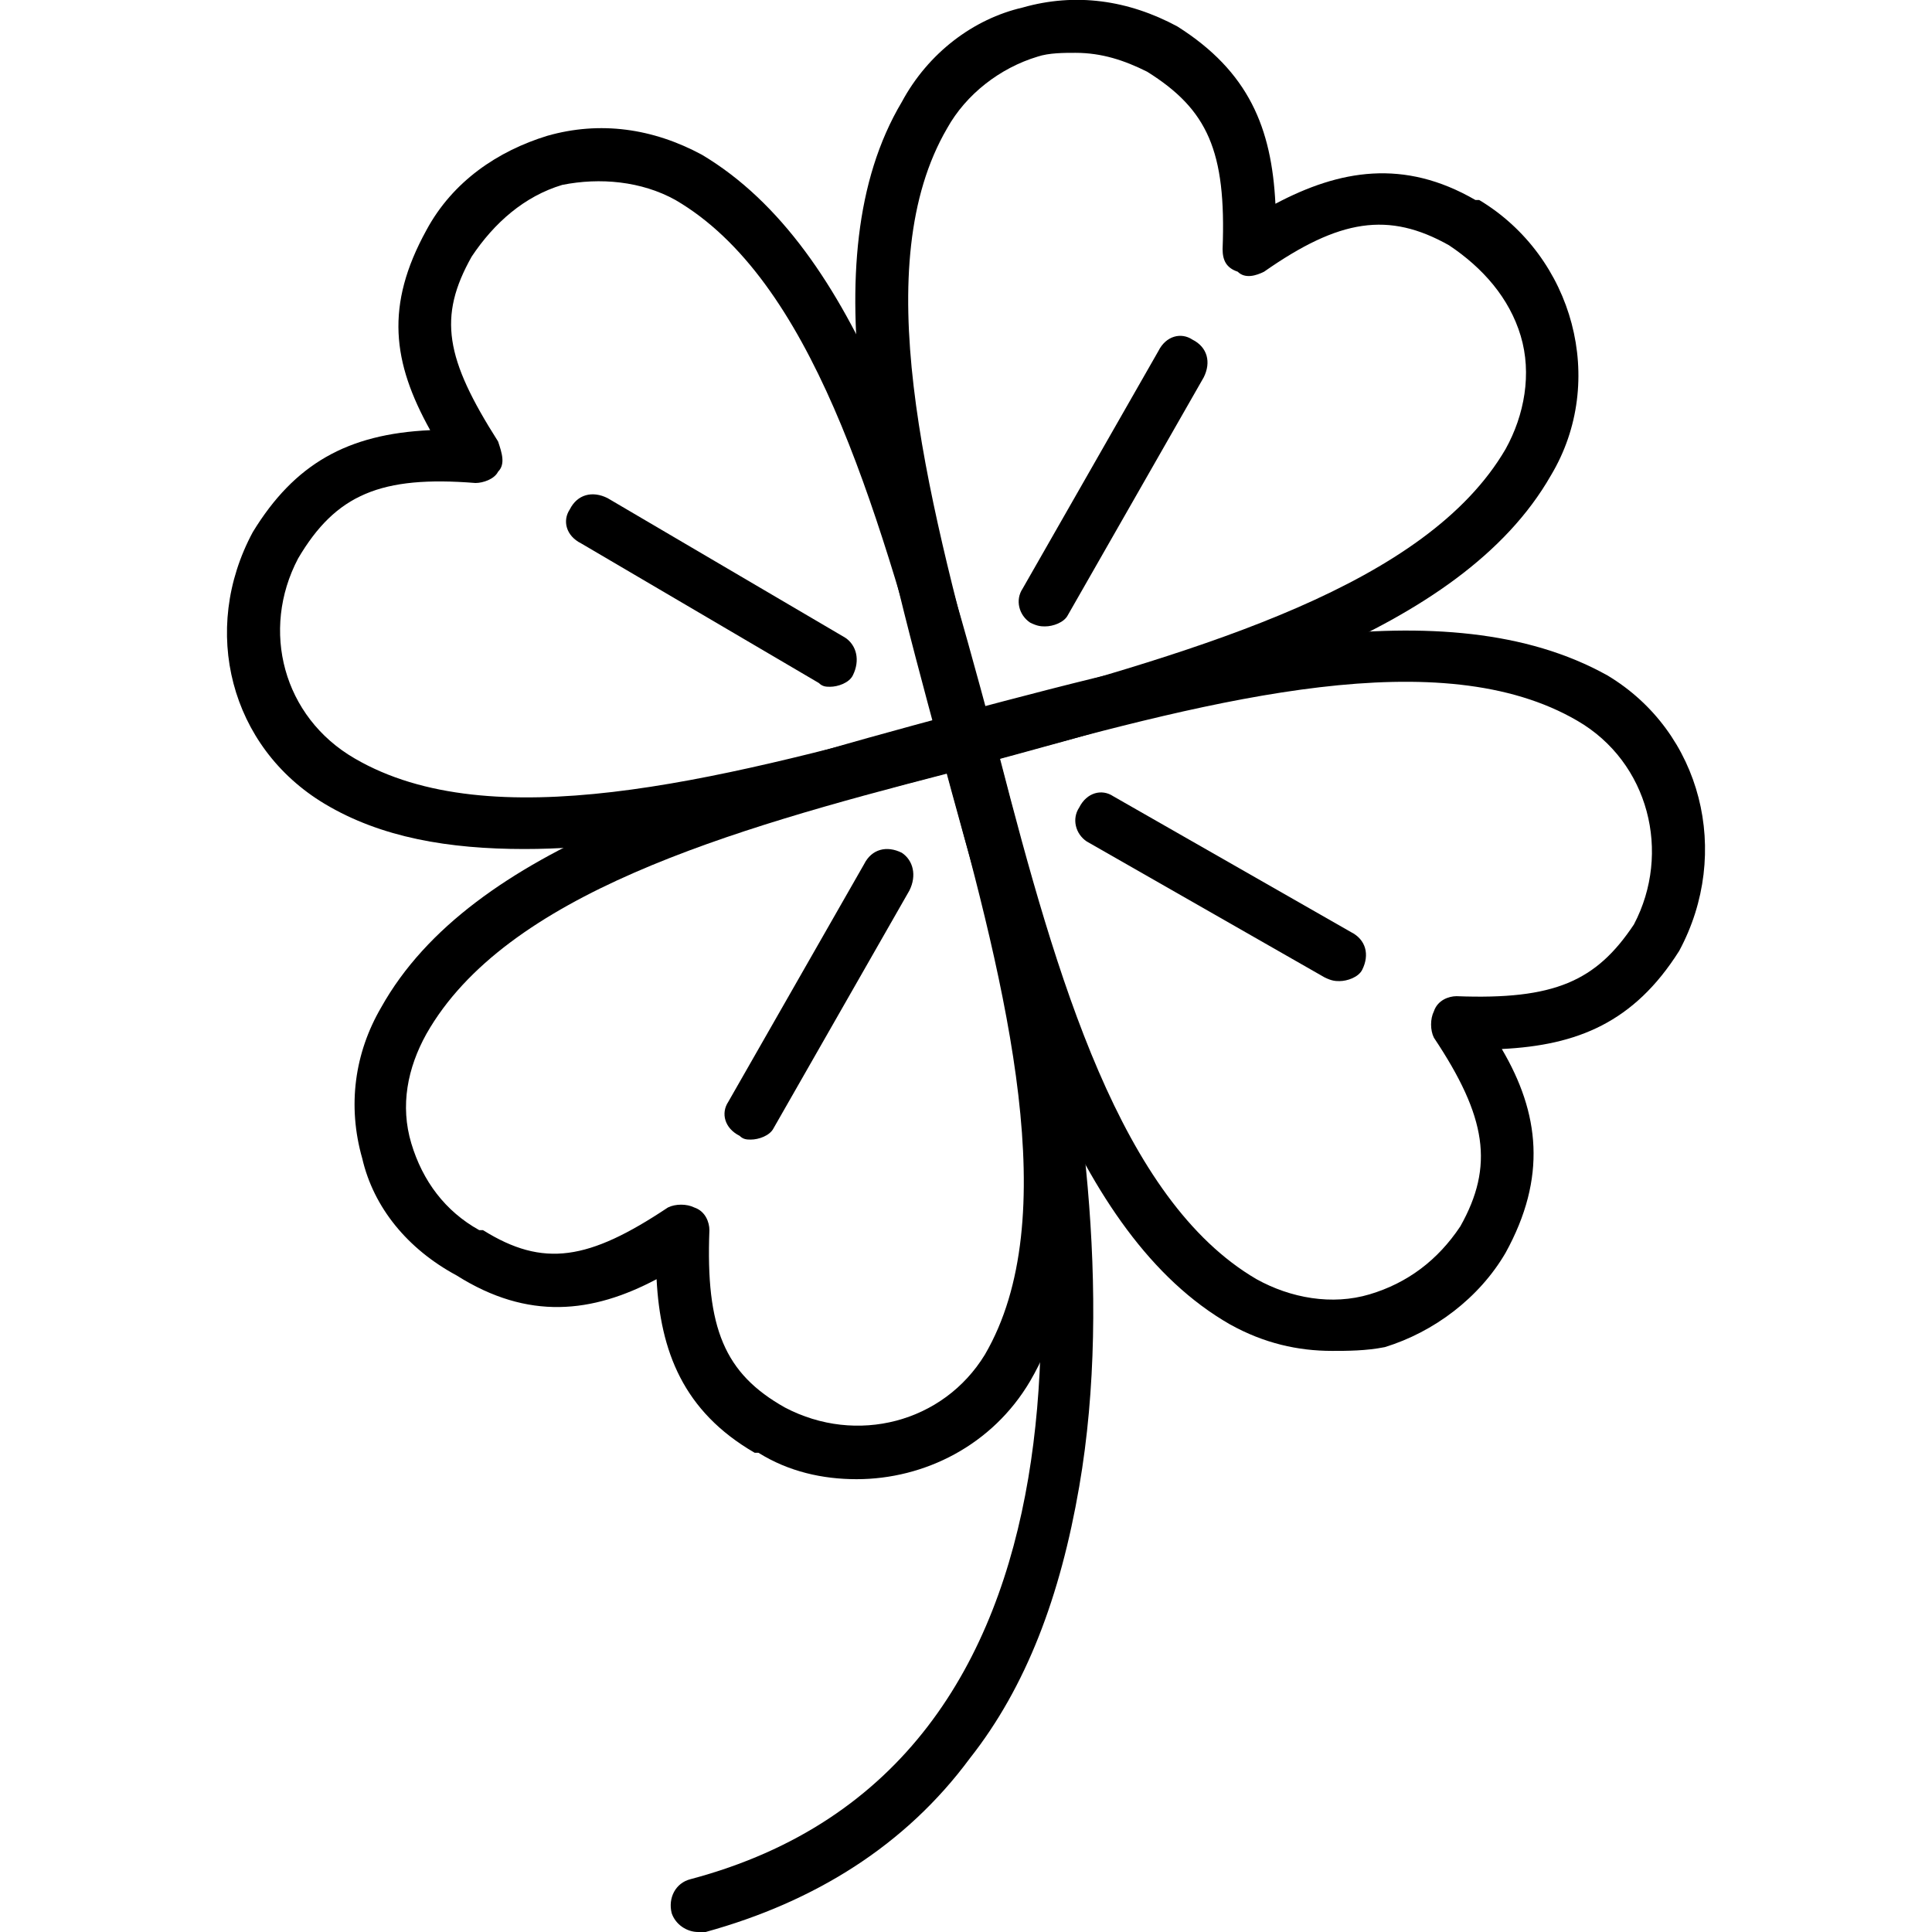 <?xml version="1.0" encoding="UTF-8"?>
<!DOCTYPE svg PUBLIC "-//W3C//DTD SVG 1.1//EN" "http://www.w3.org/Graphics/SVG/1.1/DTD/svg11.dtd">
<!-- Creator: CorelDRAW -->
<svg xmlns="http://www.w3.org/2000/svg" xml:space="preserve" width="512px" height="512px" version="1.1" style="shape-rendering:geometricPrecision; text-rendering:geometricPrecision; image-rendering:optimizeQuality; fill-rule:evenodd; clip-rule:evenodd"
viewBox="0 0 512 512"
 xmlns:xlink="http://www.w3.org/1999/xlink">
 <defs>
  <style type="text/css">
   <![CDATA[
    .fil0 {fill:black}
   ]]>
  </style>
 </defs>
 <g id="Layer_x0020_1">
  <g id="_464624552">
   <g>
    <g>
     <g>
      <g>
       <path class="fil0" d="M256 203c-3,0 -6,-2 -7,-5 -17,-63 -35,-129 -10,-171 7,-13 19,-22 32,-25 14,-4 28,-2 41,5 19,12 25,27 26,47 17,-9 34,-12 53,-1 1,0 1,0 1,0 25,15 34,48 19,73 -24,42 -90,60 -153,77 -1,0 -1,0 -2,0zm29 -189c-3,0 -7,0 -10,1 -10,3 -19,10 -24,19 -21,36 -6,95 10,154 58,-16 117,-33 138,-69 5,-9 7,-20 4,-30 -3,-10 -10,-18 -19,-24 -16,-9 -29,-7 -49,7 -2,1 -5,2 -7,0 -3,-1 -4,-3 -4,-6 1,-26 -4,-37 -20,-47 -6,-3 -12,-5 -19,-5z"/>
      </g>
      <g>
       <path class="fil0" d="M277 166c-1,0 -2,0 -4,-1 -3,-2 -4,-6 -2,-9l36 -63c2,-4 6,-5 9,-3 4,2 5,6 3,10l-36 63c-1,2 -4,3 -6,3z"/>
      </g>
     </g>
     <g>
      <g>
       <path class="fil0" d="M353 358c-9,0 -18,-2 -27,-7 -42,-24 -60,-90 -77,-153 -1,-4 2,-8 5,-9 64,-17 129,-34 172,-10 25,15 33,47 19,73 0,0 0,0 0,0 -12,19 -27,25 -47,26 10,17 12,34 1,54 0,0 0,0 0,0 -7,12 -19,21 -32,25 -5,1 -10,1 -14,1zm-88 -157c15,58 32,117 68,138 9,5 20,7 30,4 10,-3 18,-9 24,-18 9,-16 7,-29 -7,-50 -1,-2 -1,-5 0,-7 1,-3 4,-4 6,-4 26,1 37,-4 47,-19 10,-19 4,-43 -15,-54 -36,-21 -95,-6 -153,10zm128 127l0 0 0 0z"/>
      </g>
      <g>
       <path class="fil0" d="M355 260c-1,0 -2,0 -4,-1l-63 -36c-3,-2 -4,-6 -2,-9 2,-4 6,-5 9,-3l63 36c4,2 5,6 3,10 -1,2 -4,3 -6,3z"/>
      </g>
     </g>
     <g>
      <g>
       <path class="fil0" d="M227 392c-9,0 -18,-2 -26,-7 0,0 -1,0 -1,0 -19,-11 -25,-27 -26,-46 -17,9 -34,11 -53,-1 -13,-7 -22,-18 -25,-31 -4,-14 -2,-28 5,-40 24,-43 90,-61 153,-78 4,-1 8,2 9,5 17,64 35,129 10,172 -10,17 -28,26 -46,26zm-19 -19c19,10 42,4 53,-14 21,-36 6,-96 -10,-154 -58,15 -117,32 -138,69 -5,9 -7,19 -4,29 3,10 9,18 18,23 1,0 1,0 1,0 16,10 28,8 49,-6 2,-1 5,-1 7,0 3,1 4,4 4,6 -1,26 4,38 20,47z"/>
      </g>
      <g>
       <path class="fil0" d="M199 302c-1,0 -2,0 -3,-1 -4,-2 -5,-6 -3,-9l36 -63c2,-4 6,-5 10,-3 3,2 4,6 2,10l-36 63c-1,2 -4,3 -6,3z"/>
      </g>
     </g>
     <g>
      <g>
       <path class="fil0" d="M139 225c-20,0 -38,-3 -53,-12 -25,-15 -33,-46 -19,-72 0,0 0,0 0,0 11,-18 25,-26 47,-27 -10,-18 -12,-33 -1,-53 0,0 0,0 0,0 7,-13 19,-21 32,-25 14,-4 28,-2 41,5 42,25 60,90 77,153 1,4 -2,8 -5,9 -41,11 -83,22 -119,22zm-60 -77c-10,19 -4,42 15,53 36,21 95,6 154,-10 -16,-58 -33,-117 -69,-138 -9,-5 -20,-6 -30,-4 -10,3 -18,10 -24,19 -9,16 -7,27 7,49 1,3 2,6 0,8 -1,2 -4,3 -6,3 -25,-2 -37,3 -47,20z"/>
      </g>
      <g>
       <path class="fil0" d="M220 182c-1,0 -2,0 -3,-1l-63 -37c-4,-2 -5,-6 -3,-9 2,-4 6,-5 10,-3l63 37c3,2 4,6 2,10 -1,2 -4,3 -6,3z"/>
      </g>
     </g>
    </g>
    <g>
     <path class="fil0" d="M185 512c-3,0 -6,-2 -7,-5 -1,-4 1,-8 5,-9 113,-30 99,-170 80,-250 -1,-4 2,-8 5,-9 4,-1 8,2 9,6 9,39 18,97 9,149 -5,29 -14,53 -29,72 -17,23 -41,38 -70,46 -1,0 -1,0 -2,0z"/>
    </g>
   </g>
  </g>
 </g>
</svg>
